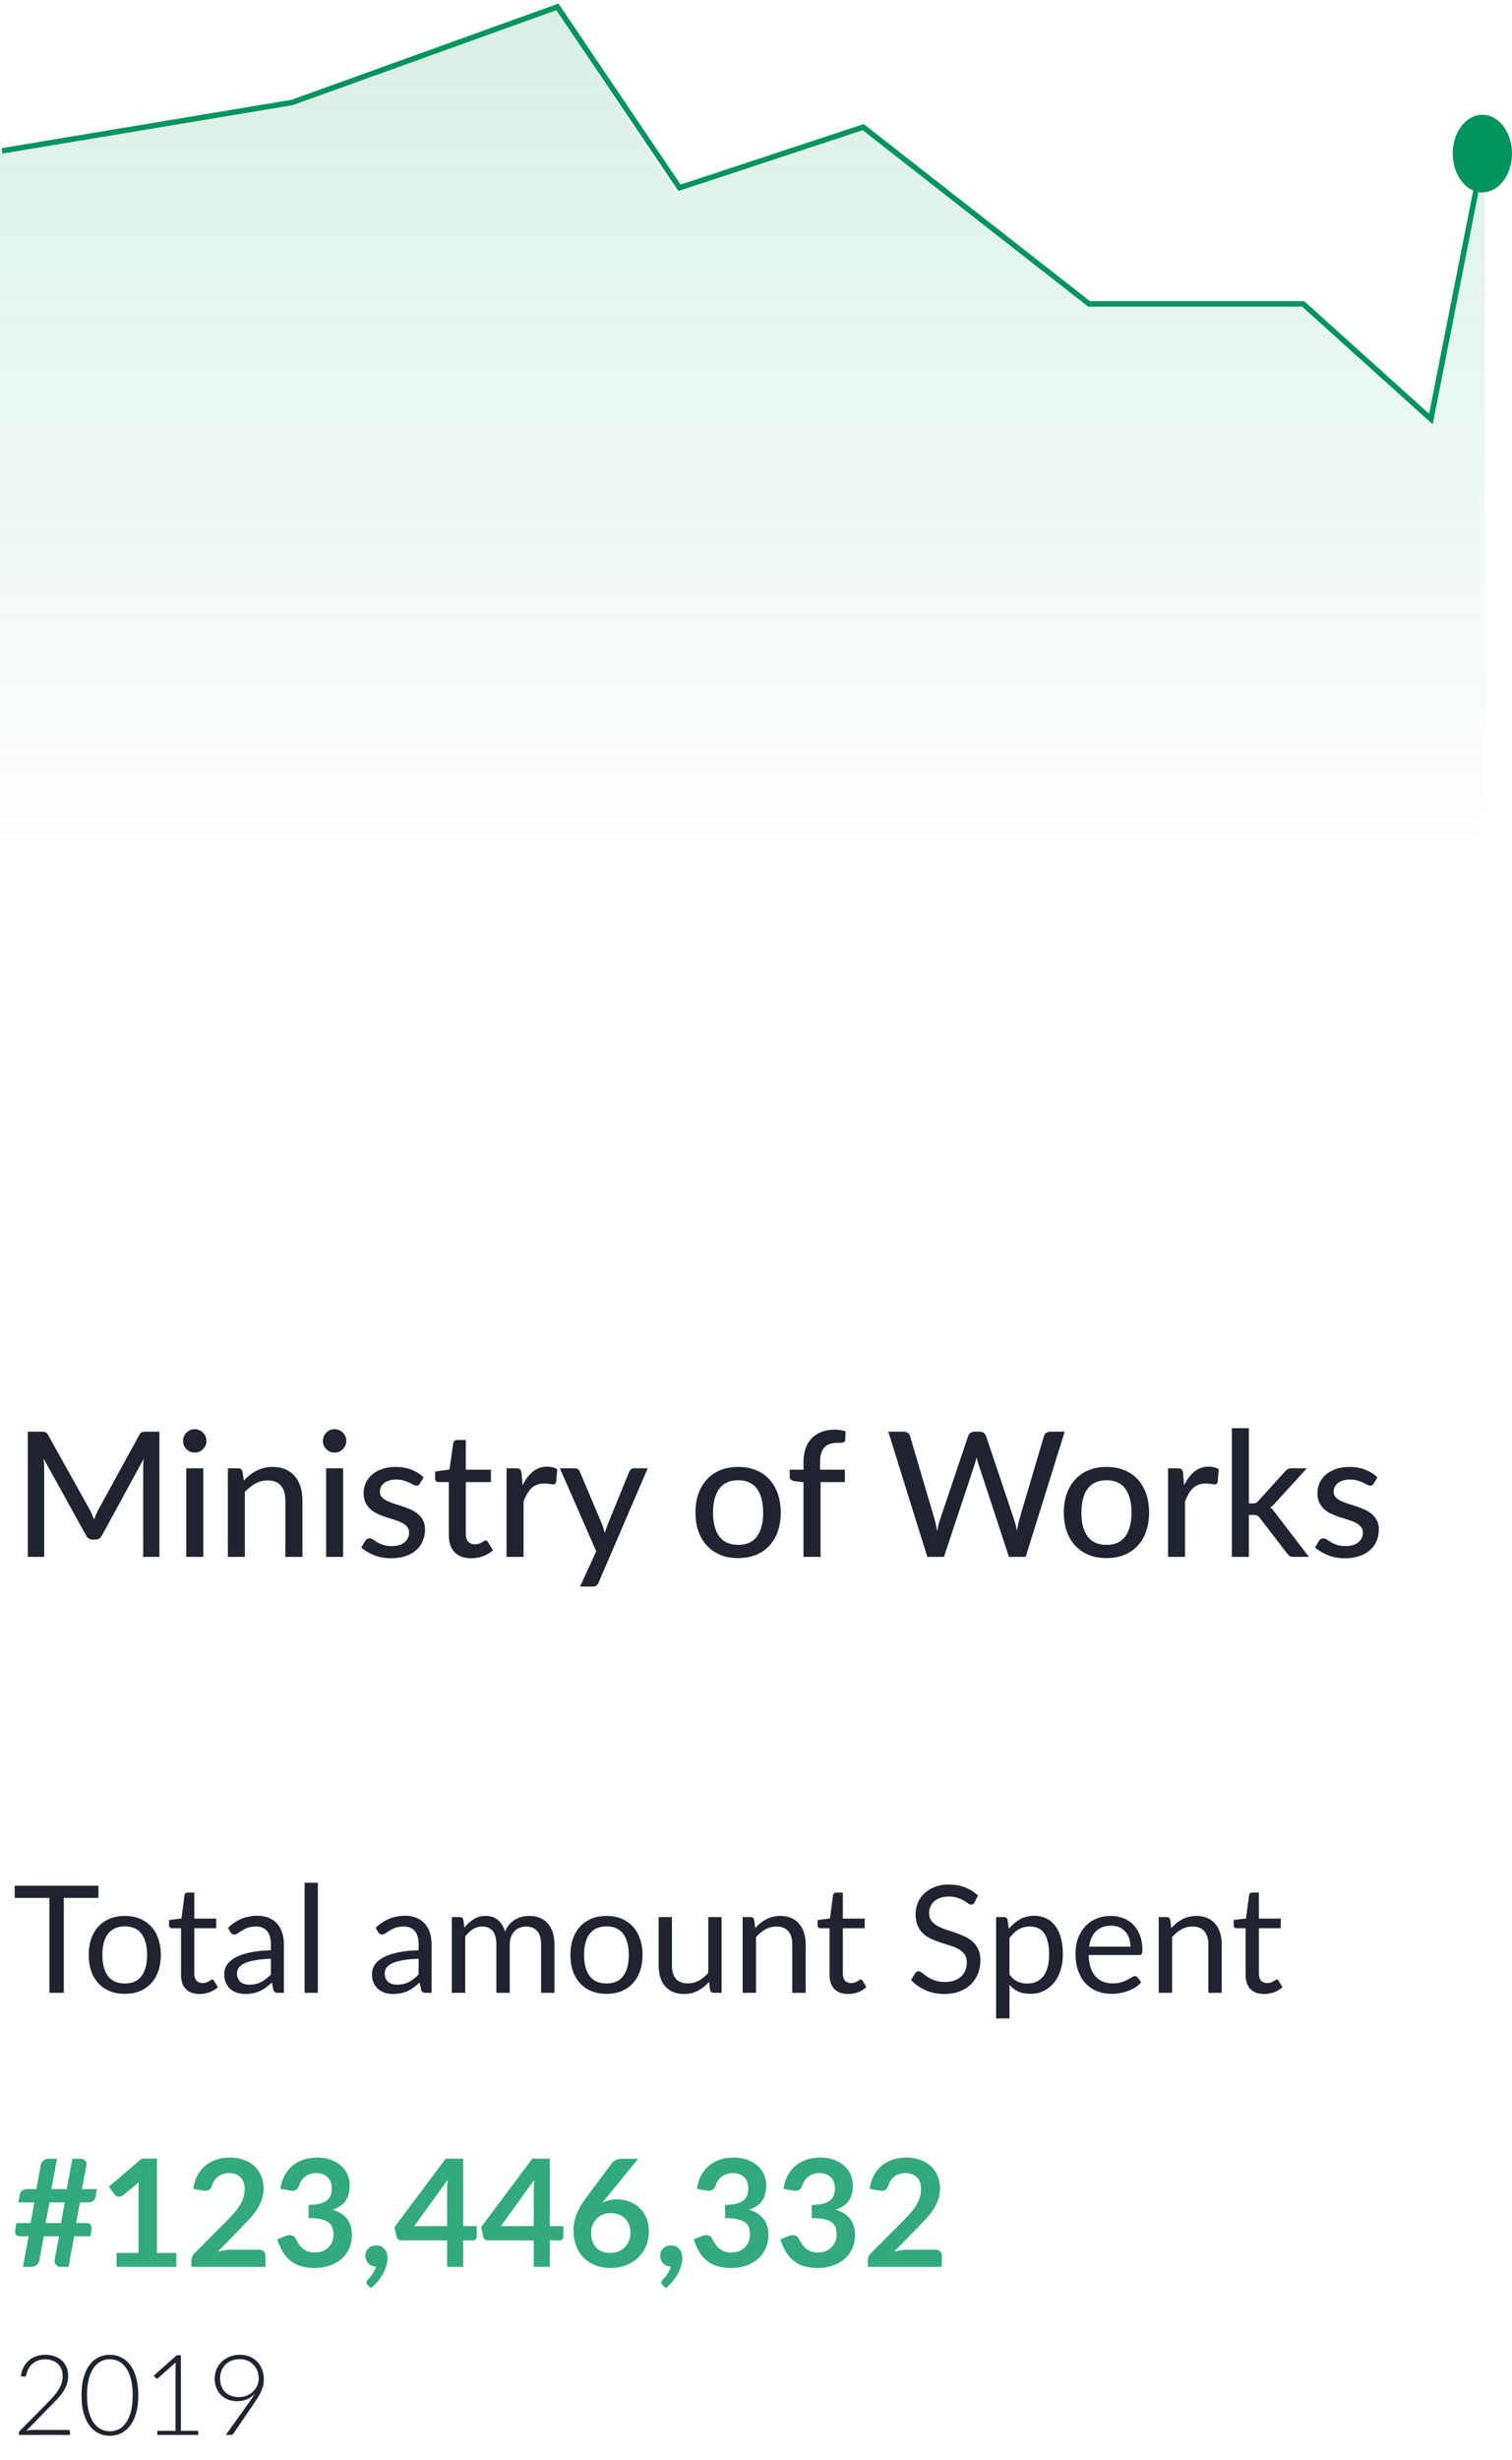 <svg width="243" height="395" viewBox="0 0 243 395" fill="none" xmlns="http://www.w3.org/2000/svg">
<path d="M25.618 229.896V250H23.014V235.692C23.014 235.477 23.019 235.249 23.028 235.006C23.047 234.763 23.065 234.516 23.084 234.264L16.392 246.542C16.159 246.999 15.799 247.228 15.314 247.228H14.894C14.409 247.228 14.054 246.999 13.83 246.542L7.012 234.222C7.068 234.745 7.096 235.235 7.096 235.692V250H4.478V229.896H6.69C6.951 229.896 7.152 229.924 7.292 229.98C7.441 230.027 7.581 230.167 7.712 230.4L14.432 242.44C14.563 242.683 14.684 242.939 14.796 243.21C14.908 243.481 15.015 243.751 15.118 244.022C15.314 243.471 15.543 242.939 15.804 242.426L22.398 230.4C22.519 230.167 22.65 230.027 22.79 229.98C22.939 229.924 23.145 229.896 23.406 229.896H25.618ZM32.669 235.776V250H29.939V235.776H32.669ZM33.187 231.38C33.187 231.632 33.135 231.875 33.032 232.108C32.93 232.332 32.79 232.533 32.612 232.71C32.444 232.878 32.244 233.013 32.011 233.116C31.777 233.209 31.535 233.256 31.282 233.256C31.03 233.256 30.793 233.209 30.569 233.116C30.345 233.013 30.144 232.878 29.966 232.71C29.799 232.533 29.663 232.332 29.561 232.108C29.467 231.875 29.421 231.632 29.421 231.38C29.421 231.119 29.467 230.876 29.561 230.652C29.663 230.419 29.799 230.218 29.966 230.05C30.144 229.873 30.345 229.737 30.569 229.644C30.793 229.541 31.03 229.49 31.282 229.49C31.535 229.49 31.777 229.541 32.011 229.644C32.244 229.737 32.444 229.873 32.612 230.05C32.79 230.218 32.93 230.419 33.032 230.652C33.135 230.876 33.187 231.119 33.187 231.38ZM39.183 237.75C39.491 237.423 39.813 237.125 40.149 236.854C40.485 236.583 40.84 236.355 41.213 236.168C41.596 235.972 42.002 235.823 42.431 235.72C42.87 235.608 43.337 235.552 43.831 235.552C44.615 235.552 45.301 235.683 45.889 235.944C46.486 236.205 46.986 236.574 47.387 237.05C47.788 237.517 48.092 238.081 48.297 238.744C48.502 239.407 48.605 240.139 48.605 240.942V250H45.861V240.942C45.861 239.925 45.628 239.136 45.161 238.576C44.694 238.007 43.98 237.722 43.019 237.722C42.319 237.722 41.661 237.89 41.045 238.226C40.438 238.553 39.874 239.001 39.351 239.57V250H36.621V235.776H38.259C38.642 235.776 38.88 235.958 38.973 236.322L39.183 237.75ZM55.145 235.776V250H52.415V235.776H55.145ZM55.663 231.38C55.663 231.632 55.612 231.875 55.509 232.108C55.406 232.332 55.266 232.533 55.089 232.71C54.921 232.878 54.72 233.013 54.487 233.116C54.254 233.209 54.011 233.256 53.759 233.256C53.507 233.256 53.269 233.209 53.045 233.116C52.821 233.013 52.62 232.878 52.443 232.71C52.275 232.533 52.14 232.332 52.037 232.108C51.944 231.875 51.897 231.632 51.897 231.38C51.897 231.119 51.944 230.876 52.037 230.652C52.14 230.419 52.275 230.218 52.443 230.05C52.62 229.873 52.821 229.737 53.045 229.644C53.269 229.541 53.507 229.49 53.759 229.49C54.011 229.49 54.254 229.541 54.487 229.644C54.72 229.737 54.921 229.873 55.089 230.05C55.266 230.218 55.406 230.419 55.509 230.652C55.612 230.876 55.663 231.119 55.663 231.38ZM67.484 238.226C67.409 238.347 67.33 238.436 67.246 238.492C67.162 238.539 67.054 238.562 66.924 238.562C66.774 238.562 66.606 238.511 66.42 238.408C66.242 238.305 66.023 238.193 65.762 238.072C65.51 237.951 65.211 237.839 64.866 237.736C64.52 237.633 64.11 237.582 63.634 237.582C63.242 237.582 62.882 237.633 62.556 237.736C62.238 237.829 61.968 237.965 61.744 238.142C61.52 238.31 61.347 238.515 61.226 238.758C61.104 238.991 61.044 239.243 61.044 239.514C61.044 239.869 61.146 240.163 61.352 240.396C61.566 240.629 61.842 240.83 62.178 240.998C62.523 241.166 62.91 241.32 63.34 241.46C63.778 241.591 64.222 241.731 64.67 241.88C65.127 242.029 65.57 242.202 66 242.398C66.438 242.585 66.826 242.823 67.162 243.112C67.507 243.392 67.782 243.733 67.988 244.134C68.202 244.535 68.31 245.025 68.31 245.604C68.31 246.267 68.188 246.883 67.946 247.452C67.712 248.012 67.362 248.497 66.896 248.908C66.438 249.319 65.869 249.641 65.188 249.874C64.506 250.107 63.727 250.224 62.85 250.224C61.87 250.224 60.964 250.061 60.134 249.734C59.303 249.407 58.608 248.992 58.048 248.488L58.692 247.438C58.766 247.307 58.86 247.209 58.972 247.144C59.084 247.069 59.233 247.032 59.42 247.032C59.597 247.032 59.779 247.097 59.966 247.228C60.152 247.359 60.376 247.503 60.638 247.662C60.899 247.811 61.216 247.951 61.59 248.082C61.963 248.203 62.43 248.264 62.99 248.264C63.456 248.264 63.862 248.208 64.208 248.096C64.553 247.975 64.838 247.816 65.062 247.62C65.295 247.415 65.468 247.181 65.58 246.92C65.692 246.659 65.748 246.383 65.748 246.094C65.748 245.721 65.64 245.413 65.426 245.17C65.22 244.918 64.945 244.703 64.6 244.526C64.264 244.349 63.876 244.195 63.438 244.064C62.999 243.933 62.551 243.793 62.094 243.644C61.636 243.495 61.188 243.322 60.75 243.126C60.311 242.93 59.919 242.683 59.574 242.384C59.238 242.085 58.962 241.721 58.748 241.292C58.542 240.863 58.44 240.34 58.44 239.724C58.44 239.173 58.552 238.646 58.776 238.142C59.009 237.638 59.34 237.195 59.77 236.812C60.208 236.429 60.745 236.126 61.38 235.902C62.024 235.669 62.756 235.552 63.578 235.552C64.52 235.552 65.37 235.701 66.126 236C66.891 236.299 67.544 236.709 68.086 237.232L67.484 238.226ZM75.718 250.224C74.57 250.224 73.683 249.902 73.058 249.258C72.442 248.614 72.134 247.695 72.134 246.5V237.988H70.482C70.323 237.988 70.188 237.941 70.076 237.848C69.973 237.745 69.922 237.596 69.922 237.4V236.294L72.232 235.972L72.848 231.73C72.885 231.571 72.955 231.45 73.058 231.366C73.17 231.273 73.31 231.226 73.478 231.226H74.864V236H78.896V237.988H74.864V246.318C74.864 246.878 74.999 247.298 75.27 247.578C75.55 247.849 75.904 247.984 76.334 247.984C76.586 247.984 76.8 247.951 76.978 247.886C77.164 247.821 77.323 247.751 77.454 247.676C77.584 247.592 77.696 247.517 77.79 247.452C77.883 247.387 77.967 247.354 78.042 247.354C78.135 247.354 78.205 247.377 78.252 247.424C78.308 247.461 78.364 247.527 78.42 247.62L79.232 248.936C78.784 249.347 78.252 249.664 77.636 249.888C77.02 250.112 76.38 250.224 75.718 250.224ZM83.986 238.506C84.444 237.573 84.994 236.84 85.638 236.308C86.282 235.776 87.057 235.51 87.962 235.51C88.27 235.51 88.559 235.547 88.83 235.622C89.11 235.687 89.353 235.79 89.558 235.93L89.376 237.988C89.311 238.24 89.157 238.366 88.914 238.366C88.784 238.366 88.588 238.343 88.326 238.296C88.065 238.24 87.785 238.212 87.486 238.212C87.047 238.212 86.66 238.277 86.324 238.408C85.988 238.529 85.685 238.716 85.414 238.968C85.153 239.211 84.919 239.514 84.714 239.878C84.509 240.233 84.317 240.639 84.14 241.096V250H81.41V235.776H82.978C83.277 235.776 83.478 235.832 83.58 235.944C83.692 236.047 83.772 236.233 83.818 236.504L83.986 238.506ZM104.096 235.776L96.2 254.13C96.116 254.335 96.004 254.494 95.864 254.606C95.724 254.718 95.519 254.774 95.248 254.774H93.218L95.822 249.104L89.984 235.776H92.364C92.597 235.776 92.779 235.832 92.91 235.944C93.041 236.056 93.134 236.182 93.19 236.322L96.802 244.862C96.877 245.077 96.947 245.296 97.012 245.52C97.087 245.735 97.147 245.949 97.194 246.164C97.259 245.94 97.329 245.721 97.404 245.506C97.479 245.282 97.558 245.063 97.642 244.848L101.128 236.322C101.193 236.163 101.296 236.033 101.436 235.93C101.576 235.827 101.735 235.776 101.912 235.776H104.096ZM118.644 235.552C119.689 235.552 120.632 235.725 121.472 236.07C122.321 236.406 123.04 236.896 123.628 237.54C124.225 238.175 124.683 238.945 125 239.85C125.317 240.746 125.476 241.754 125.476 242.874C125.476 243.994 125.317 245.007 125 245.912C124.683 246.817 124.225 247.587 123.628 248.222C123.04 248.857 122.321 249.347 121.472 249.692C120.632 250.028 119.689 250.196 118.644 250.196C117.589 250.196 116.637 250.028 115.788 249.692C114.948 249.347 114.229 248.857 113.632 248.222C113.035 247.587 112.573 246.817 112.246 245.912C111.929 245.007 111.77 243.994 111.77 242.874C111.77 241.754 111.929 240.746 112.246 239.85C112.573 238.945 113.035 238.175 113.632 237.54C114.229 236.896 114.948 236.406 115.788 236.07C116.637 235.725 117.589 235.552 118.644 235.552ZM118.644 248.068C119.988 248.068 120.991 247.615 121.654 246.71C122.317 245.805 122.648 244.531 122.648 242.888C122.648 241.245 122.317 239.971 121.654 239.066C120.991 238.151 119.988 237.694 118.644 237.694C117.281 237.694 116.264 238.151 115.592 239.066C114.929 239.971 114.598 241.245 114.598 242.888C114.598 244.531 114.929 245.805 115.592 246.71C116.264 247.615 117.281 248.068 118.644 248.068ZM129.133 250V238.016L127.649 237.834C127.435 237.787 127.257 237.713 127.117 237.61C126.987 237.498 126.921 237.339 126.921 237.134V236H129.133V234.712C129.133 233.9 129.25 233.177 129.483 232.542C129.717 231.907 130.048 231.371 130.477 230.932C130.916 230.484 131.439 230.148 132.045 229.924C132.661 229.691 133.352 229.574 134.117 229.574C134.761 229.574 135.354 229.667 135.895 229.854L135.839 231.226C135.83 231.347 135.793 231.441 135.727 231.506C135.662 231.562 135.573 231.604 135.461 231.632C135.359 231.66 135.228 231.679 135.069 231.688C134.92 231.688 134.757 231.688 134.579 231.688C134.159 231.688 133.777 231.739 133.431 231.842C133.086 231.945 132.792 232.117 132.549 232.36C132.307 232.603 132.12 232.925 131.989 233.326C131.859 233.718 131.793 234.208 131.793 234.796V236H135.783V237.988H131.877V250H129.133ZM171.111 229.896L164.839 250H162.151L157.251 235.09C157.139 234.791 157.041 234.432 156.957 234.012C156.854 234.441 156.756 234.801 156.663 235.09L151.707 250H149.033L142.761 229.896H145.253C145.514 229.896 145.733 229.961 145.911 230.092C146.088 230.213 146.205 230.381 146.261 230.596L150.223 244.05C150.297 244.311 150.363 244.596 150.419 244.904C150.484 245.212 150.549 245.534 150.615 245.87C150.68 245.534 150.745 245.212 150.811 244.904C150.885 244.596 150.969 244.311 151.063 244.05L155.599 230.596C155.655 230.409 155.771 230.246 155.949 230.106C156.135 229.966 156.355 229.896 156.607 229.896H157.461C157.722 229.896 157.937 229.961 158.105 230.092C158.273 230.223 158.394 230.391 158.469 230.596L162.991 244.05C163.159 244.563 163.308 245.147 163.439 245.8C163.551 245.156 163.672 244.573 163.803 244.05L167.779 230.596C167.825 230.409 167.942 230.246 168.129 230.106C168.315 229.966 168.535 229.896 168.787 229.896H171.111ZM177.843 235.552C178.889 235.552 179.831 235.725 180.671 236.07C181.521 236.406 182.239 236.896 182.827 237.54C183.425 238.175 183.882 238.945 184.199 239.85C184.517 240.746 184.675 241.754 184.675 242.874C184.675 243.994 184.517 245.007 184.199 245.912C183.882 246.817 183.425 247.587 182.827 248.222C182.239 248.857 181.521 249.347 180.671 249.692C179.831 250.028 178.889 250.196 177.843 250.196C176.789 250.196 175.837 250.028 174.987 249.692C174.147 249.347 173.429 248.857 172.831 248.222C172.234 247.587 171.772 246.817 171.445 245.912C171.128 245.007 170.969 243.994 170.969 242.874C170.969 241.754 171.128 240.746 171.445 239.85C171.772 238.945 172.234 238.175 172.831 237.54C173.429 236.896 174.147 236.406 174.987 236.07C175.837 235.725 176.789 235.552 177.843 235.552ZM177.843 248.068C179.187 248.068 180.191 247.615 180.853 246.71C181.516 245.805 181.847 244.531 181.847 242.888C181.847 241.245 181.516 239.971 180.853 239.066C180.191 238.151 179.187 237.694 177.843 237.694C176.481 237.694 175.463 238.151 174.791 239.066C174.129 239.971 173.797 241.245 173.797 242.888C173.797 244.531 174.129 245.805 174.791 246.71C175.463 247.615 176.481 248.068 177.843 248.068ZM190.299 238.506C190.756 237.573 191.307 236.84 191.951 236.308C192.595 235.776 193.369 235.51 194.275 235.51C194.583 235.51 194.872 235.547 195.143 235.622C195.423 235.687 195.665 235.79 195.871 235.93L195.689 237.988C195.623 238.24 195.469 238.366 195.227 238.366C195.096 238.366 194.9 238.343 194.639 238.296C194.377 238.24 194.097 238.212 193.799 238.212C193.36 238.212 192.973 238.277 192.637 238.408C192.301 238.529 191.997 238.716 191.727 238.968C191.465 239.211 191.232 239.514 191.027 239.878C190.821 240.233 190.63 240.639 190.453 241.096V250H187.723V235.776H189.291C189.589 235.776 189.79 235.832 189.893 235.944C190.005 236.047 190.084 236.233 190.131 236.504L190.299 238.506ZM200.707 229.336V241.418H201.351C201.547 241.418 201.71 241.39 201.841 241.334C201.971 241.278 202.107 241.166 202.247 240.998L206.503 236.308C206.633 236.131 206.778 236 206.937 235.916C207.095 235.823 207.296 235.776 207.539 235.776H210.031L205.005 241.278C204.734 241.623 204.445 241.889 204.137 242.076C204.314 242.197 204.468 242.337 204.599 242.496C204.739 242.655 204.874 242.827 205.005 243.014L210.353 250H207.903C207.679 250 207.483 249.963 207.315 249.888C207.156 249.813 207.011 249.678 206.881 249.482L202.485 243.77C202.345 243.555 202.205 243.42 202.065 243.364C201.925 243.299 201.715 243.266 201.435 243.266H200.707V250H197.977V229.336H200.707ZM220.773 238.226C220.698 238.347 220.619 238.436 220.535 238.492C220.451 238.539 220.343 238.562 220.213 238.562C220.063 238.562 219.895 238.511 219.709 238.408C219.531 238.305 219.312 238.193 219.051 238.072C218.799 237.951 218.5 237.839 218.155 237.736C217.809 237.633 217.399 237.582 216.923 237.582C216.531 237.582 216.171 237.633 215.845 237.736C215.527 237.829 215.257 237.965 215.033 238.142C214.809 238.31 214.636 238.515 214.515 238.758C214.393 238.991 214.333 239.243 214.333 239.514C214.333 239.869 214.435 240.163 214.641 240.396C214.855 240.629 215.131 240.83 215.467 240.998C215.812 241.166 216.199 241.32 216.629 241.46C217.067 241.591 217.511 241.731 217.959 241.88C218.416 242.029 218.859 242.202 219.289 242.398C219.727 242.585 220.115 242.823 220.451 243.112C220.796 243.392 221.071 243.733 221.277 244.134C221.491 244.535 221.599 245.025 221.599 245.604C221.599 246.267 221.477 246.883 221.235 247.452C221.001 248.012 220.651 248.497 220.185 248.908C219.727 249.319 219.158 249.641 218.477 249.874C217.795 250.107 217.016 250.224 216.139 250.224C215.159 250.224 214.253 250.061 213.423 249.734C212.592 249.407 211.897 248.992 211.337 248.488L211.981 247.438C212.055 247.307 212.149 247.209 212.261 247.144C212.373 247.069 212.522 247.032 212.709 247.032C212.886 247.032 213.068 247.097 213.255 247.228C213.441 247.359 213.665 247.503 213.927 247.662C214.188 247.811 214.505 247.951 214.879 248.082C215.252 248.203 215.719 248.264 216.279 248.264C216.745 248.264 217.151 248.208 217.497 248.096C217.842 247.975 218.127 247.816 218.351 247.62C218.584 247.415 218.757 247.181 218.869 246.92C218.981 246.659 219.037 246.383 219.037 246.094C219.037 245.721 218.929 245.413 218.715 245.17C218.509 244.918 218.234 244.703 217.889 244.526C217.553 244.349 217.165 244.195 216.727 244.064C216.288 243.933 215.84 243.793 215.383 243.644C214.925 243.495 214.477 243.322 214.039 243.126C213.6 242.93 213.208 242.683 212.863 242.384C212.527 242.085 212.251 241.721 212.037 241.292C211.831 240.863 211.729 240.34 211.729 239.724C211.729 239.173 211.841 238.646 212.065 238.142C212.298 237.638 212.629 237.195 213.059 236.812C213.497 236.429 214.034 236.126 214.669 235.902C215.313 235.669 216.045 235.552 216.867 235.552C217.809 235.552 218.659 235.701 219.415 236C220.18 236.299 220.833 236.709 221.375 237.232L220.773 238.226Z" fill="#1F2430"/>
<path d="M15.824 304.76H10.256V320H7.94V304.76H2.36V302.804H15.824V304.76ZM20.066 307.652C20.954 307.652 21.754 307.8 22.466 308.096C23.178 308.392 23.786 308.812 24.29 309.356C24.794 309.9 25.178 310.56 25.442 311.336C25.714 312.104 25.85 312.964 25.85 313.916C25.85 314.876 25.714 315.74 25.442 316.508C25.178 317.276 24.794 317.932 24.29 318.476C23.786 319.02 23.178 319.44 22.466 319.736C21.754 320.024 20.954 320.168 20.066 320.168C19.17 320.168 18.362 320.024 17.642 319.736C16.93 319.44 16.322 319.02 15.818 318.476C15.314 317.932 14.926 317.276 14.654 316.508C14.39 315.74 14.258 314.876 14.258 313.916C14.258 312.964 14.39 312.104 14.654 311.336C14.926 310.56 15.314 309.9 15.818 309.356C16.322 308.812 16.93 308.392 17.642 308.096C18.362 307.8 19.17 307.652 20.066 307.652ZM20.066 318.5C21.266 318.5 22.162 318.1 22.754 317.3C23.346 316.492 23.642 315.368 23.642 313.928C23.642 312.48 23.346 311.352 22.754 310.544C22.162 309.736 21.266 309.332 20.066 309.332C19.458 309.332 18.926 309.436 18.47 309.644C18.022 309.852 17.646 310.152 17.342 310.544C17.046 310.936 16.822 311.42 16.67 311.996C16.526 312.564 16.454 313.208 16.454 313.928C16.454 315.368 16.75 316.492 17.342 317.3C17.942 318.1 18.85 318.5 20.066 318.5ZM32.08 320.192C31.12 320.192 30.38 319.924 29.86 319.388C29.348 318.852 29.092 318.08 29.092 317.072V309.632H27.628C27.5 309.632 27.392 309.596 27.304 309.524C27.216 309.444 27.172 309.324 27.172 309.164V308.312L29.164 308.06L29.656 304.304C29.68 304.184 29.732 304.088 29.812 304.016C29.9 303.936 30.012 303.896 30.148 303.896H31.228V308.084H34.744V309.632H31.228V316.928C31.228 317.44 31.352 317.82 31.6 318.068C31.848 318.316 32.168 318.44 32.56 318.44C32.784 318.44 32.976 318.412 33.136 318.356C33.304 318.292 33.448 318.224 33.568 318.152C33.688 318.08 33.788 318.016 33.868 317.96C33.956 317.896 34.032 317.864 34.096 317.864C34.208 317.864 34.308 317.932 34.396 318.068L35.02 319.088C34.652 319.432 34.208 319.704 33.688 319.904C33.168 320.096 32.632 320.192 32.08 320.192ZM43.538 314.528C42.554 314.56 41.714 314.64 41.018 314.768C40.33 314.888 39.766 315.048 39.326 315.248C38.894 315.448 38.578 315.684 38.378 315.956C38.186 316.228 38.09 316.532 38.09 316.868C38.09 317.188 38.142 317.464 38.246 317.696C38.35 317.928 38.49 318.12 38.666 318.272C38.85 318.416 39.062 318.524 39.302 318.596C39.55 318.66 39.814 318.692 40.094 318.692C40.47 318.692 40.814 318.656 41.126 318.584C41.438 318.504 41.73 318.392 42.002 318.248C42.282 318.104 42.546 317.932 42.794 317.732C43.05 317.532 43.298 317.304 43.538 317.048V314.528ZM36.638 309.56C37.31 308.912 38.034 308.428 38.81 308.108C39.586 307.788 40.446 307.628 41.39 307.628C42.07 307.628 42.674 307.74 43.202 307.964C43.73 308.188 44.174 308.5 44.534 308.9C44.894 309.3 45.166 309.784 45.35 310.352C45.534 310.92 45.626 311.544 45.626 312.224V320H44.678C44.47 320 44.31 319.968 44.198 319.904C44.086 319.832 43.998 319.696 43.934 319.496L43.694 318.344C43.374 318.64 43.062 318.904 42.758 319.136C42.454 319.36 42.134 319.552 41.798 319.712C41.462 319.864 41.102 319.98 40.718 320.06C40.342 320.148 39.922 320.192 39.458 320.192C38.986 320.192 38.542 320.128 38.126 320C37.71 319.864 37.346 319.664 37.034 319.4C36.73 319.136 36.486 318.804 36.302 318.404C36.126 317.996 36.038 317.516 36.038 316.964C36.038 316.484 36.17 316.024 36.434 315.584C36.698 315.136 37.126 314.74 37.718 314.396C38.31 314.052 39.082 313.772 40.034 313.556C40.986 313.332 42.154 313.204 43.538 313.172V312.224C43.538 311.28 43.334 310.568 42.926 310.088C42.518 309.6 41.922 309.356 41.138 309.356C40.61 309.356 40.166 309.424 39.806 309.56C39.454 309.688 39.146 309.836 38.882 310.004C38.626 310.164 38.402 310.312 38.21 310.448C38.026 310.576 37.842 310.64 37.658 310.64C37.514 310.64 37.39 310.604 37.286 310.532C37.182 310.452 37.094 310.356 37.022 310.244L36.638 309.56ZM51.087 302.324V320H48.952V302.324H51.087ZM67.28 314.528C66.296 314.56 65.456 314.64 64.76 314.768C64.072 314.888 63.508 315.048 63.068 315.248C62.636 315.448 62.32 315.684 62.12 315.956C61.928 316.228 61.832 316.532 61.832 316.868C61.832 317.188 61.884 317.464 61.988 317.696C62.092 317.928 62.232 318.12 62.408 318.272C62.592 318.416 62.804 318.524 63.044 318.596C63.292 318.66 63.556 318.692 63.836 318.692C64.212 318.692 64.556 318.656 64.868 318.584C65.18 318.504 65.472 318.392 65.744 318.248C66.024 318.104 66.288 317.932 66.536 317.732C66.792 317.532 67.04 317.304 67.28 317.048V314.528ZM60.38 309.56C61.052 308.912 61.776 308.428 62.552 308.108C63.328 307.788 64.188 307.628 65.132 307.628C65.812 307.628 66.416 307.74 66.944 307.964C67.472 308.188 67.916 308.5 68.276 308.9C68.636 309.3 68.908 309.784 69.092 310.352C69.276 310.92 69.368 311.544 69.368 312.224V320H68.42C68.212 320 68.052 319.968 67.94 319.904C67.828 319.832 67.74 319.696 67.676 319.496L67.436 318.344C67.116 318.64 66.804 318.904 66.5 319.136C66.196 319.36 65.876 319.552 65.54 319.712C65.204 319.864 64.844 319.98 64.46 320.06C64.084 320.148 63.664 320.192 63.2 320.192C62.728 320.192 62.284 320.128 61.868 320C61.452 319.864 61.088 319.664 60.776 319.4C60.472 319.136 60.228 318.804 60.044 318.404C59.868 317.996 59.78 317.516 59.78 316.964C59.78 316.484 59.912 316.024 60.176 315.584C60.44 315.136 60.868 314.74 61.46 314.396C62.052 314.052 62.824 313.772 63.776 313.556C64.728 313.332 65.896 313.204 67.28 313.172V312.224C67.28 311.28 67.076 310.568 66.668 310.088C66.26 309.6 65.664 309.356 64.88 309.356C64.352 309.356 63.908 309.424 63.548 309.56C63.196 309.688 62.888 309.836 62.624 310.004C62.368 310.164 62.144 310.312 61.952 310.448C61.768 310.576 61.584 310.64 61.4 310.64C61.256 310.64 61.132 310.604 61.028 310.532C60.924 310.452 60.836 310.356 60.764 310.244L60.38 309.56ZM72.622 320V307.844H73.906C74.21 307.844 74.398 307.992 74.47 308.288L74.626 309.536C75.074 308.984 75.578 308.532 76.138 308.18C76.698 307.828 77.346 307.652 78.082 307.652C78.898 307.652 79.558 307.88 80.062 308.336C80.574 308.792 80.942 309.408 81.166 310.184C81.342 309.744 81.566 309.364 81.838 309.044C82.118 308.724 82.43 308.46 82.774 308.252C83.118 308.044 83.482 307.892 83.866 307.796C84.258 307.7 84.654 307.652 85.054 307.652C85.694 307.652 86.262 307.756 86.758 307.964C87.262 308.164 87.686 308.46 88.03 308.852C88.382 309.244 88.65 309.728 88.834 310.304C89.018 310.872 89.11 311.524 89.11 312.26V320H86.962V312.26C86.962 311.308 86.754 310.588 86.338 310.1C85.922 309.604 85.322 309.356 84.538 309.356C84.186 309.356 83.85 309.42 83.53 309.548C83.218 309.668 82.942 309.848 82.702 310.088C82.462 310.328 82.27 310.632 82.126 311C81.99 311.36 81.922 311.78 81.922 312.26V320H79.774V312.26C79.774 311.284 79.578 310.556 79.186 310.076C78.794 309.596 78.222 309.356 77.47 309.356C76.942 309.356 76.454 309.5 76.006 309.788C75.558 310.068 75.146 310.452 74.77 310.94V320H72.622ZM97.48 307.652C98.368 307.652 99.168 307.8 99.88 308.096C100.592 308.392 101.2 308.812 101.704 309.356C102.208 309.9 102.592 310.56 102.856 311.336C103.128 312.104 103.264 312.964 103.264 313.916C103.264 314.876 103.128 315.74 102.856 316.508C102.592 317.276 102.208 317.932 101.704 318.476C101.2 319.02 100.592 319.44 99.88 319.736C99.168 320.024 98.368 320.168 97.48 320.168C96.584 320.168 95.776 320.024 95.056 319.736C94.344 319.44 93.736 319.02 93.232 318.476C92.728 317.932 92.34 317.276 92.068 316.508C91.804 315.74 91.672 314.876 91.672 313.916C91.672 312.964 91.804 312.104 92.068 311.336C92.34 310.56 92.728 309.9 93.232 309.356C93.736 308.812 94.344 308.392 95.056 308.096C95.776 307.8 96.584 307.652 97.48 307.652ZM97.48 318.5C98.68 318.5 99.576 318.1 100.168 317.3C100.76 316.492 101.056 315.368 101.056 313.928C101.056 312.48 100.76 311.352 100.168 310.544C99.576 309.736 98.68 309.332 97.48 309.332C96.872 309.332 96.34 309.436 95.884 309.644C95.436 309.852 95.06 310.152 94.756 310.544C94.46 310.936 94.236 311.42 94.084 311.996C93.94 312.564 93.868 313.208 93.868 313.928C93.868 315.368 94.164 316.492 94.756 317.3C95.356 318.1 96.264 318.5 97.48 318.5ZM115.969 307.844V320H114.697C114.393 320 114.201 319.852 114.121 319.556L113.953 318.248C113.425 318.832 112.833 319.304 112.177 319.664C111.521 320.016 110.769 320.192 109.921 320.192C109.257 320.192 108.669 320.084 108.157 319.868C107.653 319.644 107.229 319.332 106.885 318.932C106.541 318.532 106.281 318.048 106.105 317.48C105.937 316.912 105.853 316.284 105.853 315.596V307.844H107.989V315.596C107.989 316.516 108.197 317.228 108.613 317.732C109.037 318.236 109.681 318.488 110.545 318.488C111.177 318.488 111.765 318.34 112.309 318.044C112.861 317.74 113.369 317.324 113.833 316.796V307.844H115.969ZM121.372 309.608C121.636 309.312 121.916 309.044 122.212 308.804C122.508 308.564 122.82 308.36 123.148 308.192C123.484 308.016 123.836 307.884 124.204 307.796C124.58 307.7 124.984 307.652 125.416 307.652C126.08 307.652 126.664 307.764 127.168 307.988C127.68 308.204 128.104 308.516 128.44 308.924C128.784 309.324 129.044 309.808 129.22 310.376C129.396 310.944 129.484 311.572 129.484 312.26V320H127.336V312.26C127.336 311.34 127.124 310.628 126.7 310.124C126.284 309.612 125.648 309.356 124.792 309.356C124.16 309.356 123.568 309.508 123.016 309.812C122.472 310.116 121.968 310.528 121.504 311.048V320H119.356V307.844H120.64C120.944 307.844 121.132 307.992 121.204 308.288L121.372 309.608ZM136.307 320.192C135.347 320.192 134.607 319.924 134.087 319.388C133.575 318.852 133.319 318.08 133.319 317.072V309.632H131.855C131.727 309.632 131.619 309.596 131.531 309.524C131.443 309.444 131.399 309.324 131.399 309.164V308.312L133.391 308.06L133.883 304.304C133.907 304.184 133.959 304.088 134.039 304.016C134.127 303.936 134.239 303.896 134.375 303.896H135.455V308.084H138.971V309.632H135.455V316.928C135.455 317.44 135.579 317.82 135.827 318.068C136.075 318.316 136.395 318.44 136.787 318.44C137.011 318.44 137.203 318.412 137.363 318.356C137.531 318.292 137.675 318.224 137.795 318.152C137.915 318.08 138.015 318.016 138.095 317.96C138.183 317.896 138.259 317.864 138.323 317.864C138.435 317.864 138.535 317.932 138.623 318.068L139.247 319.088C138.879 319.432 138.435 319.704 137.915 319.904C137.395 320.096 136.859 320.192 136.307 320.192ZM156.617 305.492C156.545 305.612 156.465 305.704 156.377 305.768C156.297 305.824 156.197 305.852 156.077 305.852C155.941 305.852 155.781 305.784 155.597 305.648C155.413 305.512 155.181 305.364 154.901 305.204C154.629 305.036 154.297 304.884 153.905 304.748C153.521 304.612 153.053 304.544 152.501 304.544C151.981 304.544 151.521 304.616 151.121 304.76C150.729 304.896 150.397 305.084 150.125 305.324C149.861 305.564 149.661 305.848 149.525 306.176C149.389 306.496 149.321 306.844 149.321 307.22C149.321 307.7 149.437 308.1 149.669 308.42C149.909 308.732 150.221 309 150.605 309.224C150.997 309.448 151.437 309.644 151.925 309.812C152.421 309.972 152.925 310.14 153.437 310.316C153.957 310.492 154.461 310.692 154.949 310.916C155.445 311.132 155.885 311.408 156.269 311.744C156.661 312.08 156.973 312.492 157.205 312.98C157.445 313.468 157.565 314.068 157.565 314.78C157.565 315.532 157.437 316.24 157.181 316.904C156.925 317.56 156.549 318.132 156.053 318.62C155.565 319.108 154.961 319.492 154.241 319.772C153.529 320.052 152.717 320.192 151.805 320.192C150.685 320.192 149.669 319.992 148.757 319.592C147.845 319.184 147.065 318.636 146.417 317.948L147.089 316.844C147.153 316.756 147.229 316.684 147.317 316.628C147.413 316.564 147.517 316.532 147.629 316.532C147.733 316.532 147.849 316.576 147.977 316.664C148.113 316.744 148.265 316.848 148.433 316.976C148.601 317.104 148.793 317.244 149.009 317.396C149.225 317.548 149.469 317.688 149.741 317.816C150.021 317.944 150.337 318.052 150.689 318.14C151.041 318.22 151.437 318.26 151.877 318.26C152.429 318.26 152.921 318.184 153.353 318.032C153.785 317.88 154.149 317.668 154.445 317.396C154.749 317.116 154.981 316.784 155.141 316.4C155.301 316.016 155.381 315.588 155.381 315.116C155.381 314.596 155.261 314.172 155.021 313.844C154.789 313.508 154.481 313.228 154.097 313.004C153.713 312.78 153.273 312.592 152.777 312.44C152.281 312.28 151.777 312.12 151.265 311.96C150.753 311.792 150.249 311.6 149.753 311.384C149.257 311.168 148.817 310.888 148.433 310.544C148.049 310.2 147.737 309.772 147.497 309.26C147.265 308.74 147.149 308.1 147.149 307.34C147.149 306.732 147.265 306.144 147.497 305.576C147.737 305.008 148.081 304.504 148.529 304.064C148.985 303.624 149.541 303.272 150.197 303.008C150.861 302.744 151.621 302.612 152.477 302.612C153.437 302.612 154.309 302.764 155.093 303.068C155.885 303.372 156.581 303.812 157.181 304.388L156.617 305.492ZM162.238 317.072C162.63 317.6 163.058 317.972 163.522 318.188C163.986 318.404 164.506 318.512 165.082 318.512C166.218 318.512 167.09 318.108 167.698 317.3C168.306 316.492 168.61 315.34 168.61 313.844C168.61 313.052 168.538 312.372 168.394 311.804C168.258 311.236 168.058 310.772 167.794 310.412C167.53 310.044 167.206 309.776 166.822 309.608C166.438 309.44 166.002 309.356 165.514 309.356C164.818 309.356 164.206 309.516 163.678 309.836C163.158 310.156 162.678 310.608 162.238 311.192V317.072ZM162.13 309.728C162.642 309.096 163.234 308.588 163.906 308.204C164.578 307.82 165.346 307.628 166.21 307.628C166.914 307.628 167.55 307.764 168.118 308.036C168.686 308.3 169.17 308.696 169.57 309.224C169.97 309.744 170.278 310.392 170.494 311.168C170.71 311.944 170.818 312.836 170.818 313.844C170.818 314.74 170.698 315.576 170.458 316.352C170.218 317.12 169.87 317.788 169.414 318.356C168.966 318.916 168.414 319.36 167.758 319.688C167.11 320.008 166.378 320.168 165.562 320.168C164.818 320.168 164.178 320.044 163.642 319.796C163.114 319.54 162.646 319.188 162.238 318.74V324.116H160.09V307.844H161.374C161.678 307.844 161.866 307.992 161.938 308.288L162.13 309.728ZM181.68 312.596C181.68 312.1 181.608 311.648 181.464 311.24C181.328 310.824 181.124 310.468 180.852 310.172C180.588 309.868 180.264 309.636 179.88 309.476C179.496 309.308 179.06 309.224 178.572 309.224C177.548 309.224 176.736 309.524 176.136 310.124C175.544 310.716 175.176 311.54 175.032 312.596H181.68ZM183.408 318.296C183.144 318.616 182.828 318.896 182.46 319.136C182.092 319.368 181.696 319.56 181.272 319.712C180.856 319.864 180.424 319.976 179.976 320.048C179.528 320.128 179.084 320.168 178.644 320.168C177.804 320.168 177.028 320.028 176.316 319.748C175.612 319.46 175 319.044 174.48 318.5C173.968 317.948 173.568 317.268 173.28 316.46C172.992 315.652 172.848 314.724 172.848 313.676C172.848 312.828 172.976 312.036 173.232 311.3C173.496 310.564 173.872 309.928 174.36 309.392C174.848 308.848 175.444 308.424 176.148 308.12C176.852 307.808 177.644 307.652 178.524 307.652C179.252 307.652 179.924 307.776 180.54 308.024C181.164 308.264 181.7 308.616 182.148 309.08C182.604 309.536 182.96 310.104 183.216 310.784C183.472 311.456 183.6 312.224 183.6 313.088C183.6 313.424 183.564 313.648 183.492 313.76C183.42 313.872 183.284 313.928 183.084 313.928H174.96C174.984 314.696 175.088 315.364 175.272 315.932C175.464 316.5 175.728 316.976 176.064 317.36C176.4 317.736 176.8 318.02 177.264 318.212C177.728 318.396 178.248 318.488 178.824 318.488C179.36 318.488 179.82 318.428 180.204 318.308C180.596 318.18 180.932 318.044 181.212 317.9C181.492 317.756 181.724 317.624 181.908 317.504C182.1 317.376 182.264 317.312 182.4 317.312C182.576 317.312 182.712 317.38 182.808 317.516L183.408 318.296ZM188.239 309.608C188.503 309.312 188.783 309.044 189.079 308.804C189.375 308.564 189.687 308.36 190.015 308.192C190.351 308.016 190.703 307.884 191.071 307.796C191.447 307.7 191.851 307.652 192.283 307.652C192.947 307.652 193.531 307.764 194.035 307.988C194.547 308.204 194.971 308.516 195.307 308.924C195.651 309.324 195.911 309.808 196.087 310.376C196.263 310.944 196.351 311.572 196.351 312.26V320H194.203V312.26C194.203 311.34 193.991 310.628 193.567 310.124C193.151 309.612 192.515 309.356 191.659 309.356C191.027 309.356 190.435 309.508 189.883 309.812C189.339 310.116 188.835 310.528 188.371 311.048V320H186.223V307.844H187.507C187.811 307.844 187.999 307.992 188.071 308.288L188.239 309.608ZM203.174 320.192C202.214 320.192 201.474 319.924 200.954 319.388C200.442 318.852 200.186 318.08 200.186 317.072V309.632H198.722C198.594 309.632 198.486 309.596 198.398 309.524C198.31 309.444 198.266 309.324 198.266 309.164V308.312L200.258 308.06L200.75 304.304C200.774 304.184 200.826 304.088 200.906 304.016C200.994 303.936 201.106 303.896 201.242 303.896H202.322V308.084H205.838V309.632H202.322V316.928C202.322 317.44 202.446 317.82 202.694 318.068C202.942 318.316 203.262 318.44 203.654 318.44C203.878 318.44 204.07 318.412 204.23 318.356C204.398 318.292 204.542 318.224 204.662 318.152C204.782 318.08 204.882 318.016 204.962 317.96C205.05 317.896 205.126 317.864 205.19 317.864C205.302 317.864 205.402 317.932 205.49 318.068L206.114 319.088C205.746 319.432 205.302 319.704 204.782 319.904C204.262 320.096 203.726 320.192 203.174 320.192Z" fill="#1F2430"/>
<path d="M10.412 353.656H7.952L7.34 356.968H9.8L10.412 353.656ZM15.572 351.52L15.356 352.756C15.292 353.06 15.164 353.288 14.972 353.44C14.78 353.584 14.472 353.656 14.048 353.656H12.848L12.236 356.968H13.928C14.232 356.968 14.448 357.06 14.576 357.244C14.712 357.42 14.748 357.728 14.684 358.168L14.528 359.104H11.924L11.012 364H9.644C9.508 364 9.38 363.968 9.26 363.904C9.14 363.84 9.04 363.752 8.96 363.64C8.88 363.528 8.82 363.4 8.78 363.256C8.748 363.104 8.752 362.944 8.792 362.776L9.488 359.104H7.04L6.332 362.92C6.268 363.304 6.108 363.58 5.852 363.748C5.596 363.916 5.312 364 5 364H3.68L4.592 359.104H3.212C2.908 359.104 2.692 359.016 2.564 358.84C2.436 358.656 2.404 358.348 2.468 357.916L2.624 356.968H4.904L5.516 353.656H2.948L3.176 352.42C3.24 352.116 3.368 351.892 3.56 351.748C3.752 351.596 4.06 351.52 4.484 351.52H5.828L6.56 347.656C6.624 347.336 6.772 347.088 7.004 346.912C7.236 346.736 7.508 346.648 7.82 346.648H9.176L8.252 351.52H10.712L11.636 346.648H12.956C13.26 346.648 13.504 346.748 13.688 346.948C13.872 347.14 13.94 347.384 13.892 347.68L13.16 351.52H15.572ZM28.342 361.78V364H18.742V361.78H22.258V351.664C22.258 351.264 22.27 350.852 22.294 350.428L19.798 352.516C19.654 352.628 19.51 352.7 19.366 352.732C19.23 352.756 19.098 352.756 18.97 352.732C18.85 352.708 18.742 352.668 18.646 352.612C18.55 352.548 18.478 352.48 18.43 352.408L17.494 351.124L22.786 346.624H25.222V361.78H28.342ZM41.616 361.24C41.936 361.24 42.188 361.332 42.372 361.516C42.564 361.692 42.66 361.928 42.66 362.224V364H30.756V363.016C30.756 362.816 30.796 362.608 30.876 362.392C30.964 362.168 31.1 361.968 31.284 361.792L36.552 356.512C36.992 356.064 37.384 355.636 37.728 355.228C38.08 354.82 38.372 354.416 38.604 354.016C38.836 353.616 39.012 353.212 39.132 352.804C39.26 352.388 39.324 351.952 39.324 351.496C39.324 351.08 39.264 350.716 39.144 350.404C39.024 350.084 38.852 349.816 38.628 349.6C38.412 349.384 38.148 349.224 37.836 349.12C37.532 349.008 37.188 348.952 36.804 348.952C36.452 348.952 36.124 349.004 35.82 349.108C35.524 349.204 35.26 349.344 35.028 349.528C34.796 349.704 34.6 349.912 34.44 350.152C34.28 350.392 34.16 350.656 34.08 350.944C33.944 351.312 33.768 351.556 33.552 351.676C33.336 351.796 33.024 351.824 32.616 351.76L31.056 351.484C31.176 350.652 31.408 349.924 31.752 349.3C32.096 348.668 32.524 348.144 33.036 347.728C33.556 347.304 34.148 346.988 34.812 346.78C35.484 346.564 36.204 346.456 36.972 346.456C37.772 346.456 38.504 346.576 39.168 346.816C39.832 347.048 40.4 347.38 40.872 347.812C41.344 348.244 41.712 348.764 41.976 349.372C42.24 349.98 42.372 350.656 42.372 351.4C42.372 352.04 42.276 352.632 42.084 353.176C41.9 353.72 41.648 354.24 41.328 354.736C41.016 355.232 40.648 355.712 40.224 356.176C39.8 356.64 39.356 357.112 38.892 357.592L34.98 361.588C35.356 361.476 35.728 361.392 36.096 361.336C36.472 361.272 36.828 361.24 37.164 361.24H41.616ZM45.062 351.484C45.182 350.652 45.414 349.924 45.758 349.3C46.102 348.668 46.53 348.144 47.042 347.728C47.562 347.304 48.154 346.988 48.818 346.78C49.49 346.564 50.21 346.456 50.978 346.456C51.778 346.456 52.498 346.572 53.138 346.804C53.786 347.028 54.338 347.344 54.794 347.752C55.25 348.152 55.598 348.624 55.838 349.168C56.086 349.712 56.21 350.3 56.21 350.932C56.21 351.484 56.146 351.972 56.018 352.396C55.898 352.812 55.722 353.176 55.49 353.488C55.258 353.8 54.97 354.064 54.626 354.28C54.282 354.496 53.894 354.676 53.462 354.82C54.502 355.148 55.278 355.648 55.79 356.32C56.302 356.992 56.558 357.836 56.558 358.852C56.558 359.716 56.398 360.48 56.078 361.144C55.758 361.808 55.326 362.368 54.782 362.824C54.238 363.272 53.606 363.612 52.886 363.844C52.174 364.076 51.418 364.192 50.618 364.192C49.746 364.192 48.986 364.092 48.338 363.892C47.69 363.692 47.126 363.396 46.646 363.004C46.166 362.612 45.758 362.132 45.422 361.564C45.086 360.996 44.798 360.34 44.558 359.596L45.866 359.056C46.21 358.912 46.53 358.876 46.826 358.948C47.13 359.012 47.35 359.172 47.486 359.428C47.63 359.708 47.786 359.984 47.954 360.256C48.13 360.528 48.338 360.772 48.578 360.988C48.818 361.196 49.098 361.368 49.418 361.504C49.746 361.632 50.134 361.696 50.582 361.696C51.086 361.696 51.526 361.616 51.902 361.456C52.278 361.288 52.59 361.072 52.838 360.808C53.094 360.544 53.282 360.252 53.402 359.932C53.53 359.604 53.594 359.276 53.594 358.948C53.594 358.532 53.55 358.156 53.462 357.82C53.374 357.476 53.19 357.184 52.91 356.944C52.63 356.704 52.226 356.516 51.698 356.38C51.178 356.244 50.478 356.176 49.598 356.176V354.064C50.326 354.056 50.93 353.988 51.41 353.86C51.89 353.732 52.27 353.556 52.55 353.332C52.838 353.1 53.038 352.824 53.15 352.504C53.262 352.184 53.318 351.832 53.318 351.448C53.318 350.632 53.09 350.012 52.634 349.588C52.178 349.164 51.57 348.952 50.81 348.952C50.458 348.952 50.134 349.004 49.838 349.108C49.542 349.204 49.274 349.344 49.034 349.528C48.802 349.704 48.606 349.912 48.446 350.152C48.286 350.392 48.166 350.656 48.086 350.944C47.95 351.312 47.77 351.556 47.546 351.676C47.33 351.796 47.022 351.824 46.622 351.76L45.062 351.484ZM59.103 366.94C58.959 366.82 58.888 366.672 58.888 366.496C58.888 366.432 58.907 366.36 58.947 366.28C58.995 366.2 59.051 366.128 59.115 366.064C59.203 365.968 59.312 365.848 59.44 365.704C59.568 365.568 59.696 365.408 59.824 365.224C59.952 365.048 60.068 364.852 60.172 364.636C60.283 364.428 60.367 364.204 60.423 363.964C60.167 363.964 59.935 363.92 59.727 363.832C59.52 363.736 59.34 363.608 59.188 363.448C59.044 363.288 58.928 363.1 58.84 362.884C58.76 362.668 58.719 362.432 58.719 362.176C58.719 361.952 58.76 361.744 58.84 361.552C58.928 361.352 59.047 361.18 59.2 361.036C59.352 360.884 59.535 360.768 59.752 360.688C59.968 360.6 60.203 360.556 60.459 360.556C60.764 360.556 61.028 360.612 61.252 360.724C61.483 360.828 61.672 360.976 61.816 361.168C61.968 361.352 62.08 361.568 62.151 361.816C62.231 362.056 62.272 362.312 62.272 362.584C62.272 362.968 62.212 363.372 62.092 363.796C61.98 364.22 61.812 364.644 61.587 365.068C61.364 365.492 61.084 365.904 60.748 366.304C60.419 366.704 60.044 367.072 59.62 367.408L59.103 366.94ZM71.856 357.46V351.784C71.856 351.248 71.892 350.656 71.965 350.008L66.576 357.46H71.856ZM76.621 357.46V359.176C76.621 359.336 76.569 359.476 76.465 359.596C76.361 359.708 76.213 359.764 76.02 359.764H74.436V364H71.856V359.764H64.537C64.337 359.764 64.16 359.704 64.008 359.584C63.856 359.456 63.761 359.3 63.721 359.116L63.408 357.616L71.629 346.636H74.436V357.46H76.621ZM85.778 357.46V351.784C85.778 351.248 85.814 350.656 85.886 350.008L80.498 357.46H85.778ZM90.542 357.46V359.176C90.542 359.336 90.49 359.476 90.386 359.596C90.282 359.708 90.134 359.764 89.942 359.764H88.358V364H85.778V359.764H78.458C78.258 359.764 78.082 359.704 77.93 359.584C77.778 359.456 77.682 359.3 77.642 359.116L77.33 357.616L85.55 346.636H88.358V357.46H90.542ZM97.42 352.948L96.82 353.692C97.156 353.524 97.516 353.396 97.9 353.308C98.292 353.212 98.712 353.164 99.16 353.164C99.816 353.164 100.452 353.272 101.068 353.488C101.692 353.704 102.24 354.032 102.712 354.472C103.184 354.904 103.564 355.444 103.852 356.092C104.14 356.74 104.284 357.496 104.284 358.36C104.284 359.168 104.136 359.928 103.84 360.64C103.544 361.344 103.128 361.96 102.592 362.488C102.056 363.016 101.408 363.432 100.648 363.736C99.896 364.04 99.064 364.192 98.152 364.192C97.224 364.192 96.392 364.044 95.656 363.748C94.92 363.452 94.292 363.04 93.772 362.512C93.252 361.976 92.852 361.336 92.572 360.592C92.3 359.84 92.164 359.008 92.164 358.096C92.164 357.28 92.328 356.444 92.656 355.588C92.992 354.724 93.508 353.828 94.204 352.9L98.344 347.344C98.488 347.152 98.696 346.988 98.968 346.852C99.248 346.716 99.568 346.648 99.928 346.648H102.568L97.42 352.948ZM98.092 361.768C98.564 361.768 98.996 361.688 99.388 361.528C99.788 361.368 100.128 361.144 100.408 360.856C100.696 360.568 100.92 360.232 101.08 359.848C101.24 359.456 101.32 359.032 101.32 358.576C101.32 358.08 101.244 357.636 101.092 357.244C100.94 356.844 100.724 356.508 100.444 356.236C100.164 355.956 99.828 355.744 99.436 355.6C99.044 355.456 98.612 355.384 98.14 355.384C97.668 355.384 97.24 355.464 96.856 355.624C96.472 355.784 96.144 356.008 95.872 356.296C95.6 356.576 95.388 356.912 95.236 357.304C95.084 357.688 95.008 358.104 95.008 358.552C95.008 359.032 95.072 359.472 95.2 359.872C95.336 360.264 95.532 360.6 95.788 360.88C96.052 361.16 96.376 361.38 96.76 361.54C97.144 361.692 97.588 361.768 98.092 361.768ZM106.494 366.94C106.35 366.82 106.278 366.672 106.278 366.496C106.278 366.432 106.298 366.36 106.338 366.28C106.386 366.2 106.442 366.128 106.506 366.064C106.594 365.968 106.702 365.848 106.83 365.704C106.958 365.568 107.086 365.408 107.214 365.224C107.342 365.048 107.458 364.852 107.562 364.636C107.674 364.428 107.758 364.204 107.814 363.964C107.558 363.964 107.326 363.92 107.118 363.832C106.91 363.736 106.73 363.608 106.578 363.448C106.434 363.288 106.318 363.1 106.23 362.884C106.15 362.668 106.11 362.432 106.11 362.176C106.11 361.952 106.15 361.744 106.23 361.552C106.318 361.352 106.438 361.18 106.59 361.036C106.742 360.884 106.926 360.768 107.142 360.688C107.358 360.6 107.594 360.556 107.85 360.556C108.154 360.556 108.418 360.612 108.642 360.724C108.874 360.828 109.062 360.976 109.206 361.168C109.358 361.352 109.47 361.568 109.542 361.816C109.622 362.056 109.662 362.312 109.662 362.584C109.662 362.968 109.602 363.372 109.482 363.796C109.37 364.22 109.202 364.644 108.978 365.068C108.754 365.492 108.474 365.904 108.138 366.304C107.81 366.704 107.434 367.072 107.01 367.408L106.494 366.94ZM111.999 351.484C112.119 350.652 112.351 349.924 112.695 349.3C113.039 348.668 113.467 348.144 113.979 347.728C114.499 347.304 115.091 346.988 115.755 346.78C116.427 346.564 117.147 346.456 117.915 346.456C118.715 346.456 119.435 346.572 120.075 346.804C120.723 347.028 121.275 347.344 121.731 347.752C122.187 348.152 122.535 348.624 122.775 349.168C123.023 349.712 123.147 350.3 123.147 350.932C123.147 351.484 123.083 351.972 122.955 352.396C122.835 352.812 122.659 353.176 122.427 353.488C122.195 353.8 121.907 354.064 121.563 354.28C121.219 354.496 120.831 354.676 120.399 354.82C121.439 355.148 122.215 355.648 122.727 356.32C123.239 356.992 123.495 357.836 123.495 358.852C123.495 359.716 123.335 360.48 123.015 361.144C122.695 361.808 122.263 362.368 121.719 362.824C121.175 363.272 120.543 363.612 119.823 363.844C119.111 364.076 118.355 364.192 117.555 364.192C116.683 364.192 115.923 364.092 115.275 363.892C114.627 363.692 114.063 363.396 113.583 363.004C113.103 362.612 112.695 362.132 112.359 361.564C112.023 360.996 111.735 360.34 111.495 359.596L112.803 359.056C113.147 358.912 113.467 358.876 113.763 358.948C114.067 359.012 114.287 359.172 114.423 359.428C114.567 359.708 114.723 359.984 114.891 360.256C115.067 360.528 115.275 360.772 115.515 360.988C115.755 361.196 116.035 361.368 116.355 361.504C116.683 361.632 117.071 361.696 117.519 361.696C118.023 361.696 118.463 361.616 118.839 361.456C119.215 361.288 119.527 361.072 119.775 360.808C120.031 360.544 120.219 360.252 120.339 359.932C120.467 359.604 120.531 359.276 120.531 358.948C120.531 358.532 120.487 358.156 120.399 357.82C120.311 357.476 120.127 357.184 119.847 356.944C119.567 356.704 119.163 356.516 118.635 356.38C118.115 356.244 117.415 356.176 116.535 356.176V354.064C117.263 354.056 117.867 353.988 118.347 353.86C118.827 353.732 119.207 353.556 119.487 353.332C119.775 353.1 119.975 352.824 120.087 352.504C120.199 352.184 120.255 351.832 120.255 351.448C120.255 350.632 120.027 350.012 119.571 349.588C119.115 349.164 118.507 348.952 117.747 348.952C117.395 348.952 117.071 349.004 116.775 349.108C116.479 349.204 116.211 349.344 115.971 349.528C115.739 349.704 115.543 349.912 115.383 350.152C115.223 350.392 115.103 350.656 115.023 350.944C114.887 351.312 114.707 351.556 114.483 351.676C114.267 351.796 113.959 351.824 113.559 351.76L111.999 351.484ZM125.921 351.484C126.041 350.652 126.273 349.924 126.617 349.3C126.961 348.668 127.389 348.144 127.901 347.728C128.421 347.304 129.013 346.988 129.677 346.78C130.349 346.564 131.069 346.456 131.837 346.456C132.637 346.456 133.357 346.572 133.997 346.804C134.645 347.028 135.197 347.344 135.653 347.752C136.109 348.152 136.457 348.624 136.697 349.168C136.945 349.712 137.069 350.3 137.069 350.932C137.069 351.484 137.005 351.972 136.877 352.396C136.757 352.812 136.581 353.176 136.349 353.488C136.117 353.8 135.829 354.064 135.485 354.28C135.141 354.496 134.753 354.676 134.321 354.82C135.361 355.148 136.137 355.648 136.649 356.32C137.161 356.992 137.417 357.836 137.417 358.852C137.417 359.716 137.257 360.48 136.937 361.144C136.617 361.808 136.185 362.368 135.641 362.824C135.097 363.272 134.465 363.612 133.745 363.844C133.033 364.076 132.277 364.192 131.477 364.192C130.605 364.192 129.845 364.092 129.197 363.892C128.549 363.692 127.985 363.396 127.505 363.004C127.025 362.612 126.617 362.132 126.281 361.564C125.945 360.996 125.657 360.34 125.417 359.596L126.725 359.056C127.069 358.912 127.389 358.876 127.685 358.948C127.989 359.012 128.209 359.172 128.345 359.428C128.489 359.708 128.645 359.984 128.813 360.256C128.989 360.528 129.197 360.772 129.437 360.988C129.677 361.196 129.957 361.368 130.277 361.504C130.605 361.632 130.993 361.696 131.441 361.696C131.945 361.696 132.385 361.616 132.761 361.456C133.137 361.288 133.449 361.072 133.697 360.808C133.953 360.544 134.141 360.252 134.261 359.932C134.389 359.604 134.453 359.276 134.453 358.948C134.453 358.532 134.409 358.156 134.321 357.82C134.233 357.476 134.049 357.184 133.769 356.944C133.489 356.704 133.085 356.516 132.557 356.38C132.037 356.244 131.337 356.176 130.457 356.176V354.064C131.185 354.056 131.789 353.988 132.269 353.86C132.749 353.732 133.129 353.556 133.409 353.332C133.697 353.1 133.897 352.824 134.009 352.504C134.121 352.184 134.177 351.832 134.177 351.448C134.177 350.632 133.949 350.012 133.493 349.588C133.037 349.164 132.429 348.952 131.669 348.952C131.317 348.952 130.993 349.004 130.697 349.108C130.401 349.204 130.133 349.344 129.893 349.528C129.661 349.704 129.465 349.912 129.305 350.152C129.145 350.392 129.025 350.656 128.945 350.944C128.809 351.312 128.629 351.556 128.405 351.676C128.189 351.796 127.881 351.824 127.481 351.76L125.921 351.484ZM150.319 361.24C150.639 361.24 150.891 361.332 151.075 361.516C151.267 361.692 151.363 361.928 151.363 362.224V364H139.459V363.016C139.459 362.816 139.499 362.608 139.579 362.392C139.667 362.168 139.803 361.968 139.987 361.792L145.255 356.512C145.695 356.064 146.087 355.636 146.431 355.228C146.783 354.82 147.075 354.416 147.307 354.016C147.539 353.616 147.715 353.212 147.835 352.804C147.963 352.388 148.027 351.952 148.027 351.496C148.027 351.08 147.967 350.716 147.847 350.404C147.727 350.084 147.555 349.816 147.331 349.6C147.115 349.384 146.851 349.224 146.539 349.12C146.235 349.008 145.891 348.952 145.507 348.952C145.155 348.952 144.827 349.004 144.523 349.108C144.227 349.204 143.963 349.344 143.731 349.528C143.499 349.704 143.303 349.912 143.143 350.152C142.983 350.392 142.863 350.656 142.783 350.944C142.647 351.312 142.471 351.556 142.255 351.676C142.039 351.796 141.727 351.824 141.319 351.76L139.759 351.484C139.879 350.652 140.111 349.924 140.455 349.3C140.799 348.668 141.227 348.144 141.739 347.728C142.259 347.304 142.851 346.988 143.515 346.78C144.187 346.564 144.907 346.456 145.675 346.456C146.475 346.456 147.207 346.576 147.871 346.816C148.535 347.048 149.103 347.38 149.575 347.812C150.047 348.244 150.415 348.764 150.679 349.372C150.943 349.98 151.075 350.656 151.075 351.4C151.075 352.04 150.979 352.632 150.787 353.176C150.603 353.72 150.351 354.24 150.031 354.736C149.719 355.232 149.351 355.712 148.927 356.176C148.503 356.64 148.059 357.112 147.595 357.592L143.683 361.588C144.059 361.476 144.431 361.392 144.799 361.336C145.175 361.272 145.531 361.24 145.867 361.24H150.319Z" fill="#33A97E"/>
<path d="M10.946 390.19C11.042 390.19 11.117 390.22 11.171 390.28C11.225 390.334 11.252 390.406 11.252 390.496V391H3.035V390.694C3.035 390.628 3.05 390.562 3.08 390.496C3.116 390.424 3.161 390.364 3.215 390.316L7.562 385.915C7.922 385.549 8.255 385.195 8.561 384.853C8.867 384.511 9.131 384.166 9.353 383.818C9.581 383.47 9.758 383.113 9.884 382.747C10.01 382.381 10.073 381.991 10.073 381.577C10.073 381.109 9.995 380.704 9.839 380.362C9.683 380.014 9.476 379.729 9.218 379.507C8.96 379.285 8.66 379.12 8.318 379.012C7.976 378.904 7.622 378.85 7.256 378.85C6.854 378.85 6.482 378.913 6.14 379.039C5.804 379.159 5.504 379.33 5.24 379.552C4.982 379.768 4.766 380.029 4.592 380.335C4.424 380.635 4.307 380.965 4.241 381.325C4.199 381.457 4.142 381.544 4.07 381.586C4.004 381.628 3.911 381.643 3.791 381.631L3.35 381.559C3.428 381.013 3.578 380.527 3.8 380.101C4.022 379.675 4.304 379.315 4.646 379.021C4.988 378.727 5.384 378.505 5.834 378.355C6.284 378.199 6.77 378.121 7.292 378.121C7.778 378.121 8.24 378.193 8.678 378.337C9.122 378.475 9.512 378.688 9.848 378.976C10.19 379.258 10.46 379.615 10.658 380.047C10.856 380.473 10.955 380.974 10.955 381.55C10.955 382.03 10.88 382.477 10.73 382.891C10.586 383.299 10.388 383.692 10.136 384.07C9.884 384.448 9.59 384.817 9.254 385.177C8.924 385.531 8.576 385.894 8.21 386.266L4.223 390.334C4.415 390.286 4.613 390.25 4.817 390.226C5.027 390.202 5.237 390.19 5.447 390.19H10.946ZM22.224 384.628C22.224 385.744 22.104 386.71 21.864 387.526C21.624 388.342 21.297 389.017 20.883 389.551C20.469 390.085 19.983 390.484 19.425 390.748C18.873 391.006 18.282 391.135 17.652 391.135C17.022 391.135 16.431 391.006 15.879 390.748C15.327 390.484 14.844 390.085 14.43 389.551C14.016 389.017 13.689 388.342 13.449 387.526C13.215 386.71 13.098 385.744 13.098 384.628C13.098 383.512 13.215 382.546 13.449 381.73C13.689 380.914 14.016 380.239 14.43 379.705C14.844 379.171 15.327 378.775 15.879 378.517C16.431 378.253 17.022 378.121 17.652 378.121C18.282 378.121 18.873 378.253 19.425 378.517C19.983 378.775 20.469 379.171 20.883 379.705C21.297 380.239 21.624 380.914 21.864 381.73C22.104 382.546 22.224 383.512 22.224 384.628ZM21.324 384.628C21.324 383.596 21.225 382.714 21.027 381.982C20.829 381.25 20.562 380.653 20.226 380.191C19.896 379.723 19.506 379.381 19.056 379.165C18.612 378.949 18.144 378.841 17.652 378.841C17.16 378.841 16.692 378.949 16.248 379.165C15.804 379.381 15.414 379.723 15.078 380.191C14.742 380.653 14.475 381.25 14.277 381.982C14.079 382.714 13.98 383.596 13.98 384.628C13.98 385.666 14.079 386.551 14.277 387.283C14.475 388.009 14.742 388.606 15.078 389.074C15.414 389.536 15.804 389.875 16.248 390.091C16.692 390.301 17.16 390.406 17.652 390.406C18.144 390.406 18.612 390.301 19.056 390.091C19.506 389.875 19.896 389.536 20.226 389.074C20.562 388.606 20.829 388.009 21.027 387.283C21.225 386.551 21.324 385.666 21.324 384.628ZM31.856 390.334V391H25.286V390.334H28.211V380.002C28.211 379.798 28.22 379.582 28.238 379.354L25.43 381.847C25.346 381.919 25.262 381.946 25.178 381.928C25.094 381.91 25.028 381.874 24.98 381.82L24.719 381.46L28.4 378.211H29.075V390.334H31.856ZM38.355 384.916C38.865 384.916 39.321 384.829 39.723 384.655C40.125 384.481 40.461 384.253 40.731 383.971C41.007 383.689 41.217 383.374 41.361 383.026C41.505 382.672 41.577 382.315 41.577 381.955C41.577 381.493 41.502 381.07 41.352 380.686C41.202 380.302 40.992 379.975 40.722 379.705C40.452 379.429 40.131 379.216 39.759 379.066C39.393 378.91 38.991 378.832 38.553 378.832C38.079 378.832 37.647 378.907 37.257 379.057C36.867 379.207 36.531 379.417 36.249 379.687C35.973 379.957 35.757 380.281 35.601 380.659C35.445 381.031 35.367 381.442 35.367 381.892C35.367 382.36 35.436 382.783 35.574 383.161C35.718 383.533 35.919 383.851 36.177 384.115C36.441 384.373 36.756 384.571 37.122 384.709C37.494 384.847 37.905 384.916 38.355 384.916ZM40.056 385.744C40.236 385.486 40.404 385.246 40.56 385.024C40.716 384.796 40.857 384.574 40.983 384.358C40.635 384.748 40.212 385.051 39.714 385.267C39.216 385.477 38.685 385.582 38.121 385.582C37.599 385.582 37.116 385.498 36.672 385.33C36.234 385.156 35.853 384.91 35.529 384.592C35.205 384.274 34.953 383.893 34.773 383.449C34.593 382.999 34.503 382.498 34.503 381.946C34.503 381.4 34.605 380.896 34.809 380.434C35.013 379.966 35.295 379.561 35.655 379.219C36.015 378.877 36.441 378.61 36.933 378.418C37.431 378.22 37.974 378.121 38.562 378.121C39.126 378.121 39.642 378.217 40.11 378.409C40.584 378.601 40.989 378.874 41.325 379.228C41.667 379.576 41.931 379.996 42.117 380.488C42.309 380.974 42.405 381.517 42.405 382.117C42.405 382.447 42.369 382.762 42.297 383.062C42.231 383.362 42.129 383.662 41.991 383.962C41.859 384.262 41.697 384.571 41.505 384.889C41.313 385.201 41.094 385.537 40.848 385.897L37.509 390.793C37.419 390.931 37.272 391 37.068 391H36.285L40.056 385.744Z" fill="#1F2430"/>
<path d="M47.686 16.691L0 23.893V182.897H238.646V23.893L229.216 65.974L208.641 48.464H173.707L138.773 19.939L108.768 30.953L89.377 1.499L47.686 16.691Z" fill="url(#paint0_linear)" fill-opacity="0.16"/>
<path d="M0.317 24.226L46.936 16.459L89.583 1.103L109.206 30.157L138.732 20.413L175.028 48.797H209.438L229.972 67.295L238.297 25.073" stroke="#00945E" stroke-width="0.878"/>
<ellipse cx="238.235" cy="24.659" rx="4.765" ry="6.235" fill="#00945E"/>
<defs>
<linearGradient id="paint0_linear" x1="119.323" y1="-4.067" x2="119.323" y2="182.897" gradientUnits="userSpaceOnUse">
<stop stop-color="#00945E"/>
<stop offset="0.75" stop-color="#00945E" stop-opacity="0"/>
</linearGradient>
</defs>
</svg>
